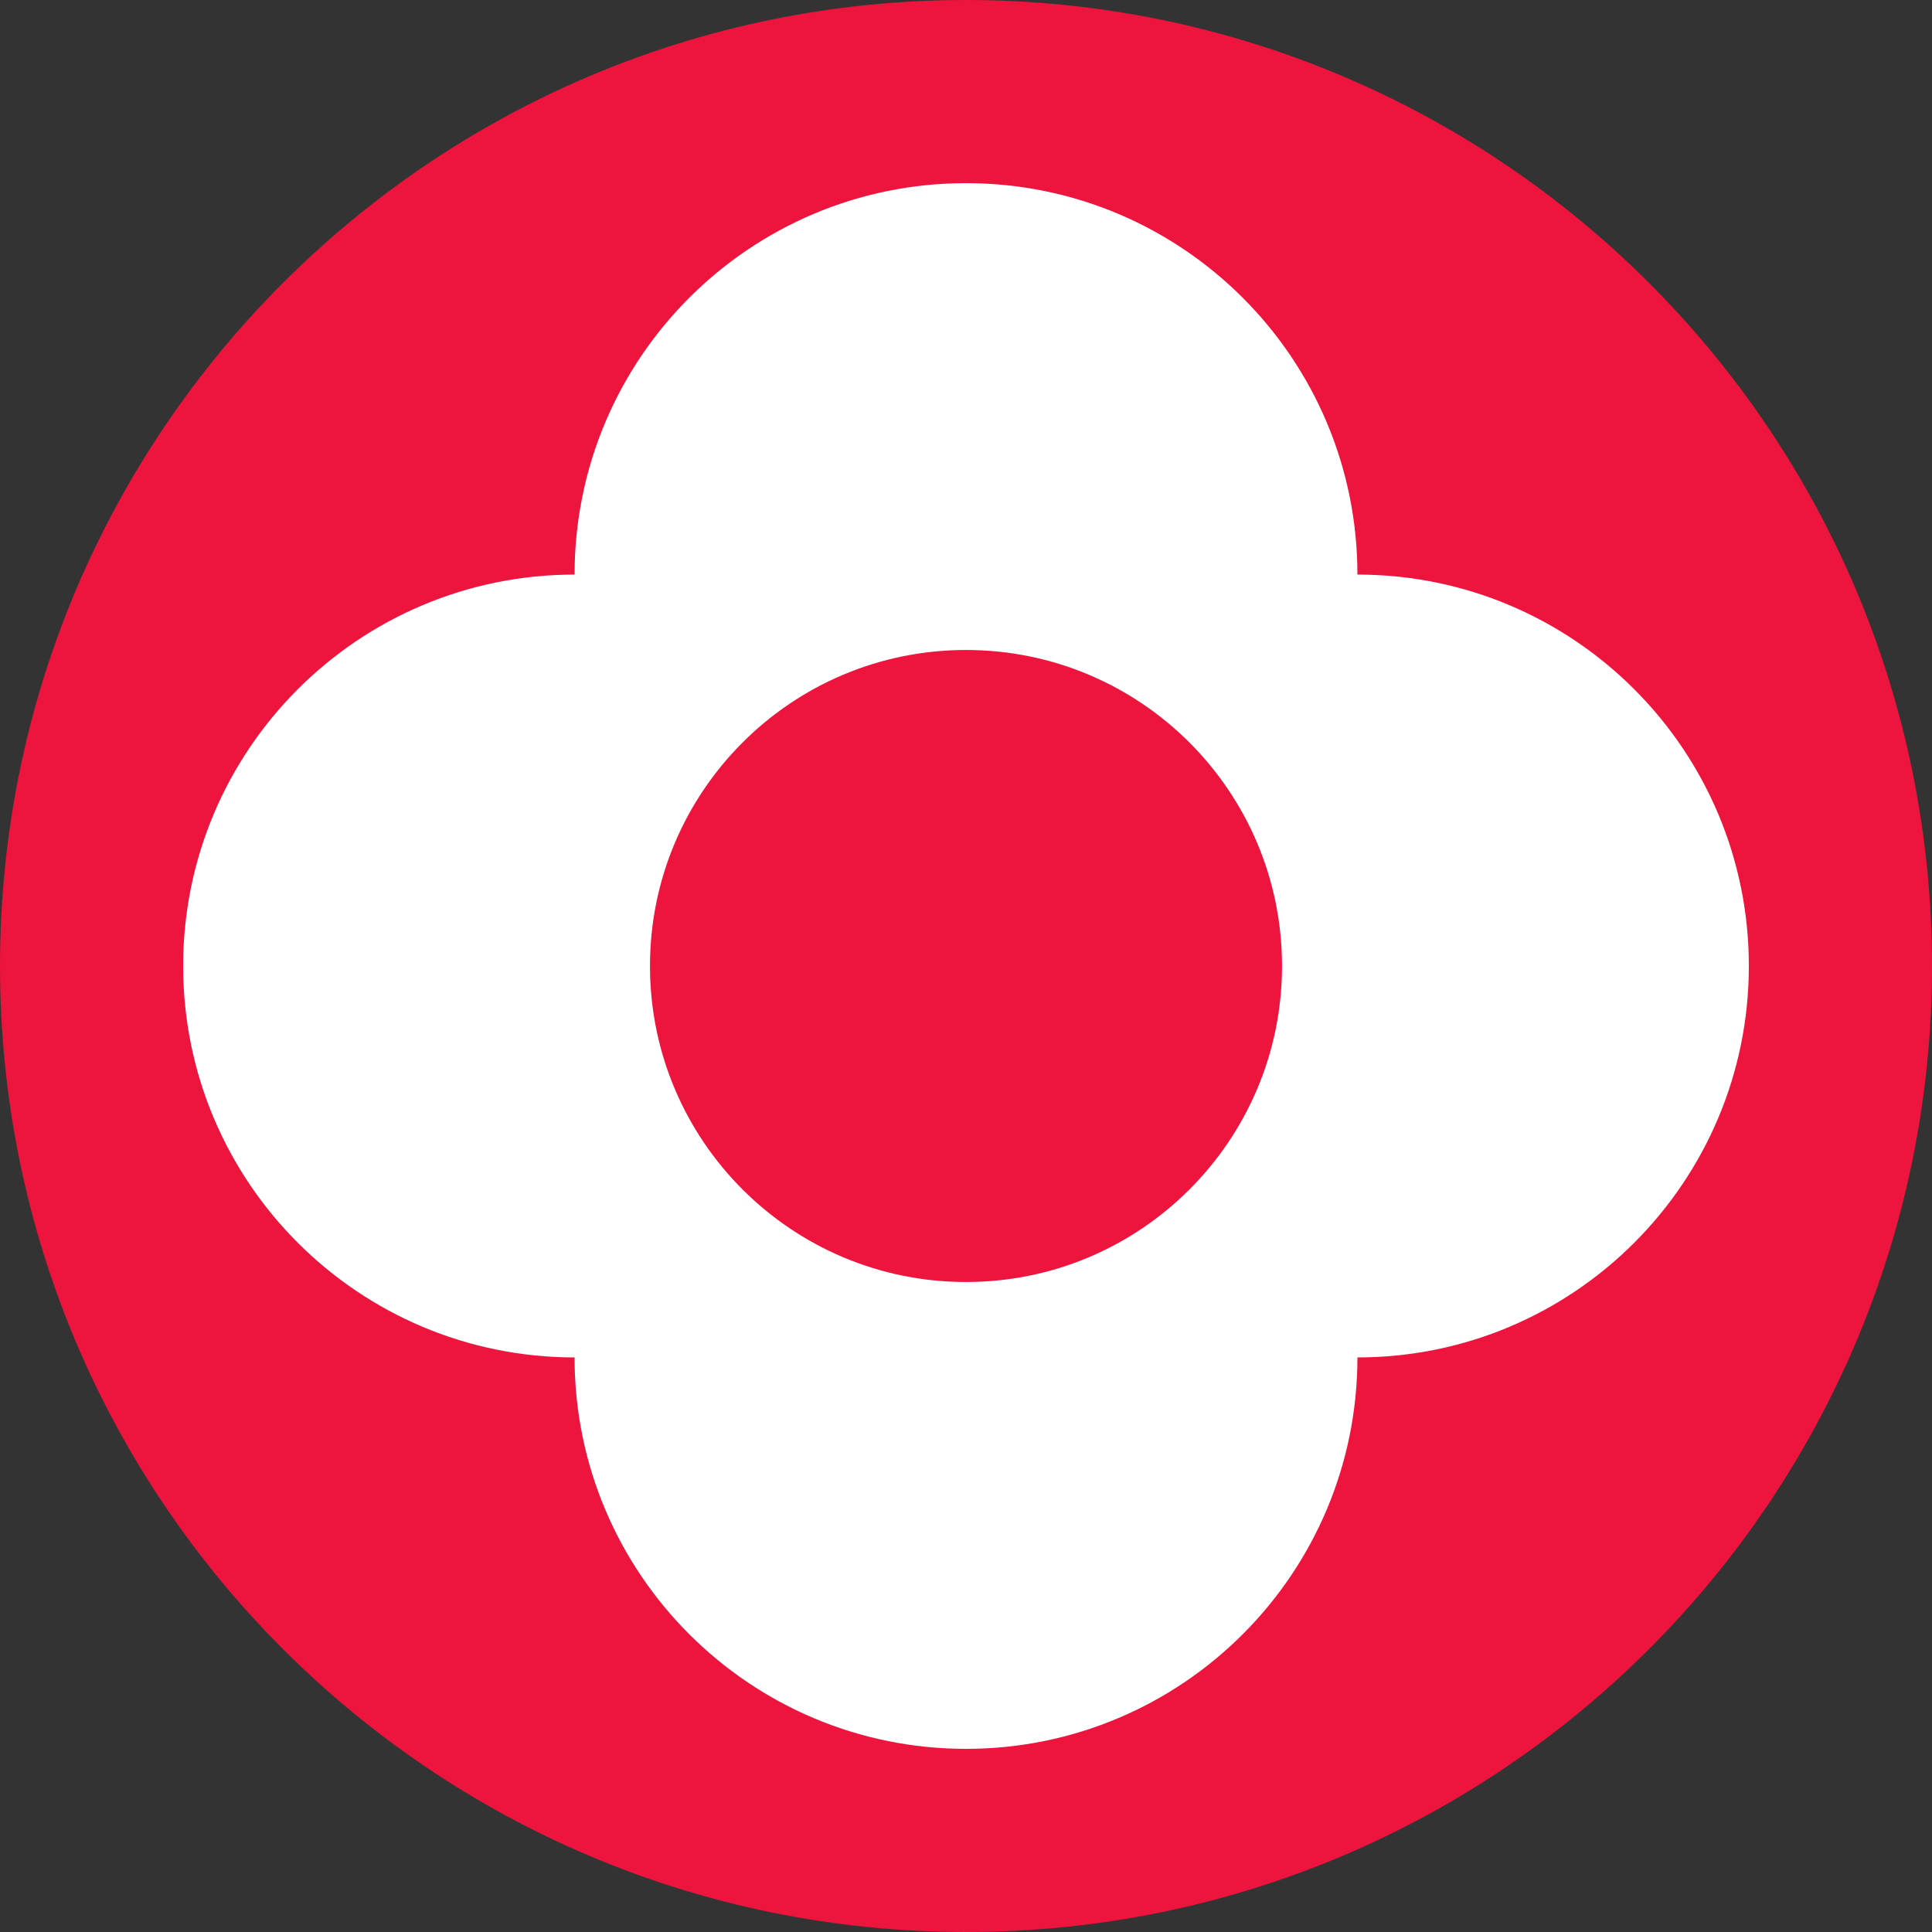 <?xml version="1.0" encoding="utf-8"?>
<svg width="538px" height="538px" viewBox="0 0 538 538" version="1.1" xmlns:xlink="http://www.w3.org/1999/xlink" xmlns="http://www.w3.org/2000/svg">
  <rect x="0" y="0" width="538" height="538" fill="#333333" stroke="none"/>
  <g id="Group-4">
    <path d="M0 269C0 120.435 120.435 0 269 0C417.565 0 538 120.435 538 269C538 417.565 417.565 538 269 538C120.435 538 0 417.565 0 269Z" id="Oval" fill="#ED143D" fill-rule="evenodd" stroke="none" />
    <g id="Group-3" transform="translate(51 51)">
      <g id="Group-2" transform="translate(0 109)">
        <path d="M0 109C0 48.801 48.801 0 109 0C169.199 0 218 48.801 218 109C218 169.199 169.199 218 109 218C48.801 218 0 169.199 0 109Z" id="Oval" fill="#FFFFFF" fill-rule="evenodd" stroke="none" />
        <path d="M218 109C218 48.801 266.801 0 327 0C387.199 0 436 48.801 436 109C436 169.199 387.199 218 327 218C266.801 218 218 169.199 218 109Z" id="Oval-Copy" fill="#FFFFFF" fill-rule="evenodd" stroke="none" />
      </g>
      <g id="Group" transform="matrix(-3.8027724E-06 1 -1 -3.8027724E-06 327.001 0.001)">
        <path d="M0 109C0 48.801 48.801 0 109 0C169.199 0 218 48.801 218 109C218 169.199 169.199 218 109 218C48.801 218 0 169.199 0 109Z" id="Oval-Copy-2" fill="#FFFFFF" fill-rule="evenodd" stroke="none" />
        <path d="M218 109C218 48.801 266.801 0 327 0C387.199 0 436 48.801 436 109C436 169.199 387.199 218 327 218C266.801 218 218 169.199 218 109Z" id="Oval-Copy-3" fill="#FFFFFF" fill-rule="evenodd" stroke="none" />
      </g>
    </g>
    <path d="M181 269C181 220.399 220.399 181 269 181C317.601 181 357 220.399 357 269C357 317.601 317.601 357 269 357C220.399 357 181 317.601 181 269Z" id="Oval-Copy" fill="#ED143D" fill-rule="evenodd" stroke="none" />
  </g>
</svg>
